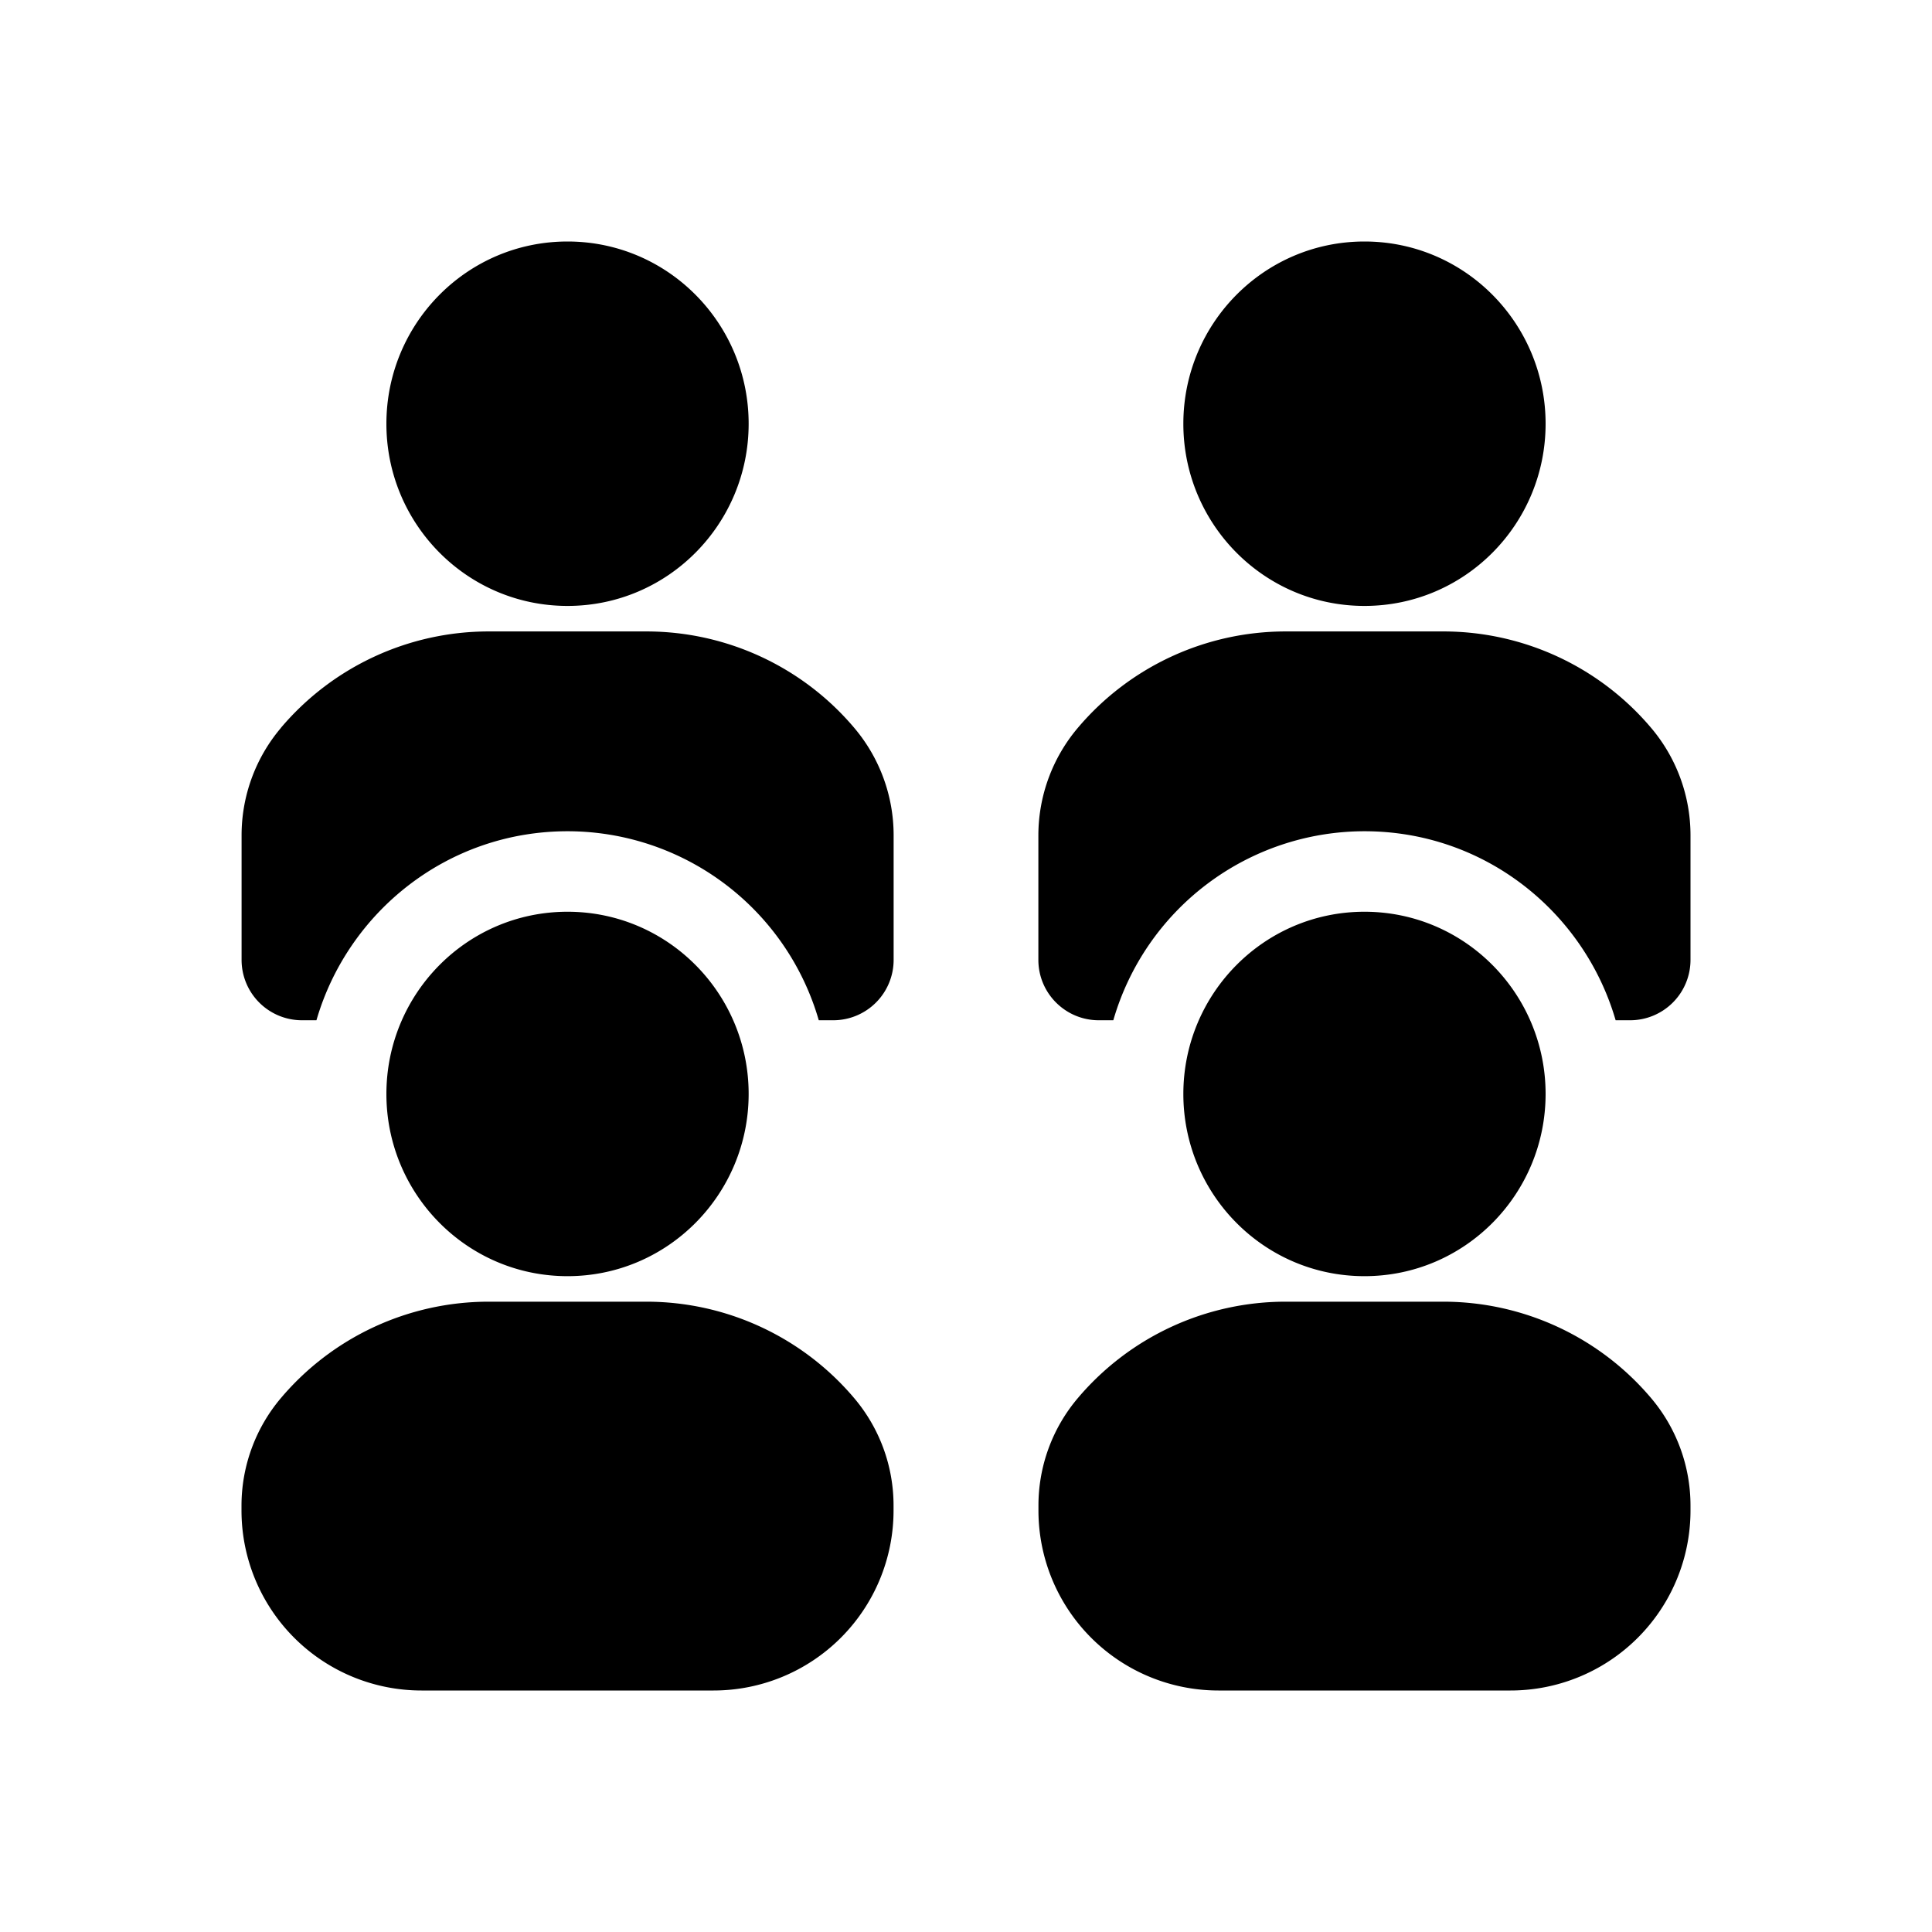 <svg xmlns="http://www.w3.org/2000/svg" width="24" height="24" fill="none" class="persona-icon" viewBox="0 0 24 24"><path fill="currentColor" d="M4.8 5.264C4.8 4.02 5.8 3 7.05 3S9.3 4.02 9.3 5.264 8.299 7.527 7.05 7.527 4.8 6.508 4.8 5.265M14.7 5.264C14.7 4.02 15.701 3 16.95 3s2.25 1.02 2.25 2.264-1 2.263-2.25 2.263-2.25-1.02-2.25-2.263M4.8 13.59c0-1.244 1-2.264 2.25-2.264s2.25 1.02 2.25 2.263c0 1.244-1.001 2.264-2.25 2.264S4.8 14.833 4.8 13.59M6.071 16.17c-.995 0-1.94.438-2.582 1.198A2.07 2.07 0 0 0 3 18.702v.062A2.236 2.236 0 0 0 5.236 21h3.628a2.236 2.236 0 0 0 2.236-2.236v-.062c0-.489-.173-.961-.489-1.334A3.38 3.38 0 0 0 8.03 16.17z"/><path fill="currentColor" d="M3.489 9.042A3.38 3.38 0 0 1 6.07 7.844H8.03c.995 0 1.94.438 2.582 1.198.316.373.489.846.489 1.334v1.548a.75.75 0 0 1-.75.75h-.18a3.25 3.25 0 0 0-3.12-2.348c-1.49 0-2.728 1-3.12 2.348h-.18a.75.75 0 0 1-.75-.75v-1.548c0-.488.173-.961.489-1.334M13.389 17.368a3.38 3.38 0 0 1 2.582-1.198h1.958c.995 0 1.94.438 2.582 1.198.316.373.489.846.489 1.334v.062A2.236 2.236 0 0 1 18.764 21h-3.628a2.236 2.236 0 0 1-2.236-2.236v-.062c0-.489.173-.961.489-1.334M14.7 13.59c0-1.244 1.001-2.264 2.25-2.264s2.25 1.02 2.25 2.263c0 1.244-1 2.264-2.25 2.264s-2.25-1.02-2.25-2.264"/><path fill="currentColor" d="M15.971 7.844c-.995 0-1.94.438-2.582 1.198a2.07 2.07 0 0 0-.49 1.334v1.548c0 .415.337.75.75.75h.181a3.25 3.25 0 0 1 3.12-2.348c1.49 0 2.728 1 3.12 2.348h.18a.75.75 0 0 0 .75-.75v-1.548c0-.488-.173-.961-.489-1.334a3.38 3.38 0 0 0-2.582-1.198z"/></svg>
